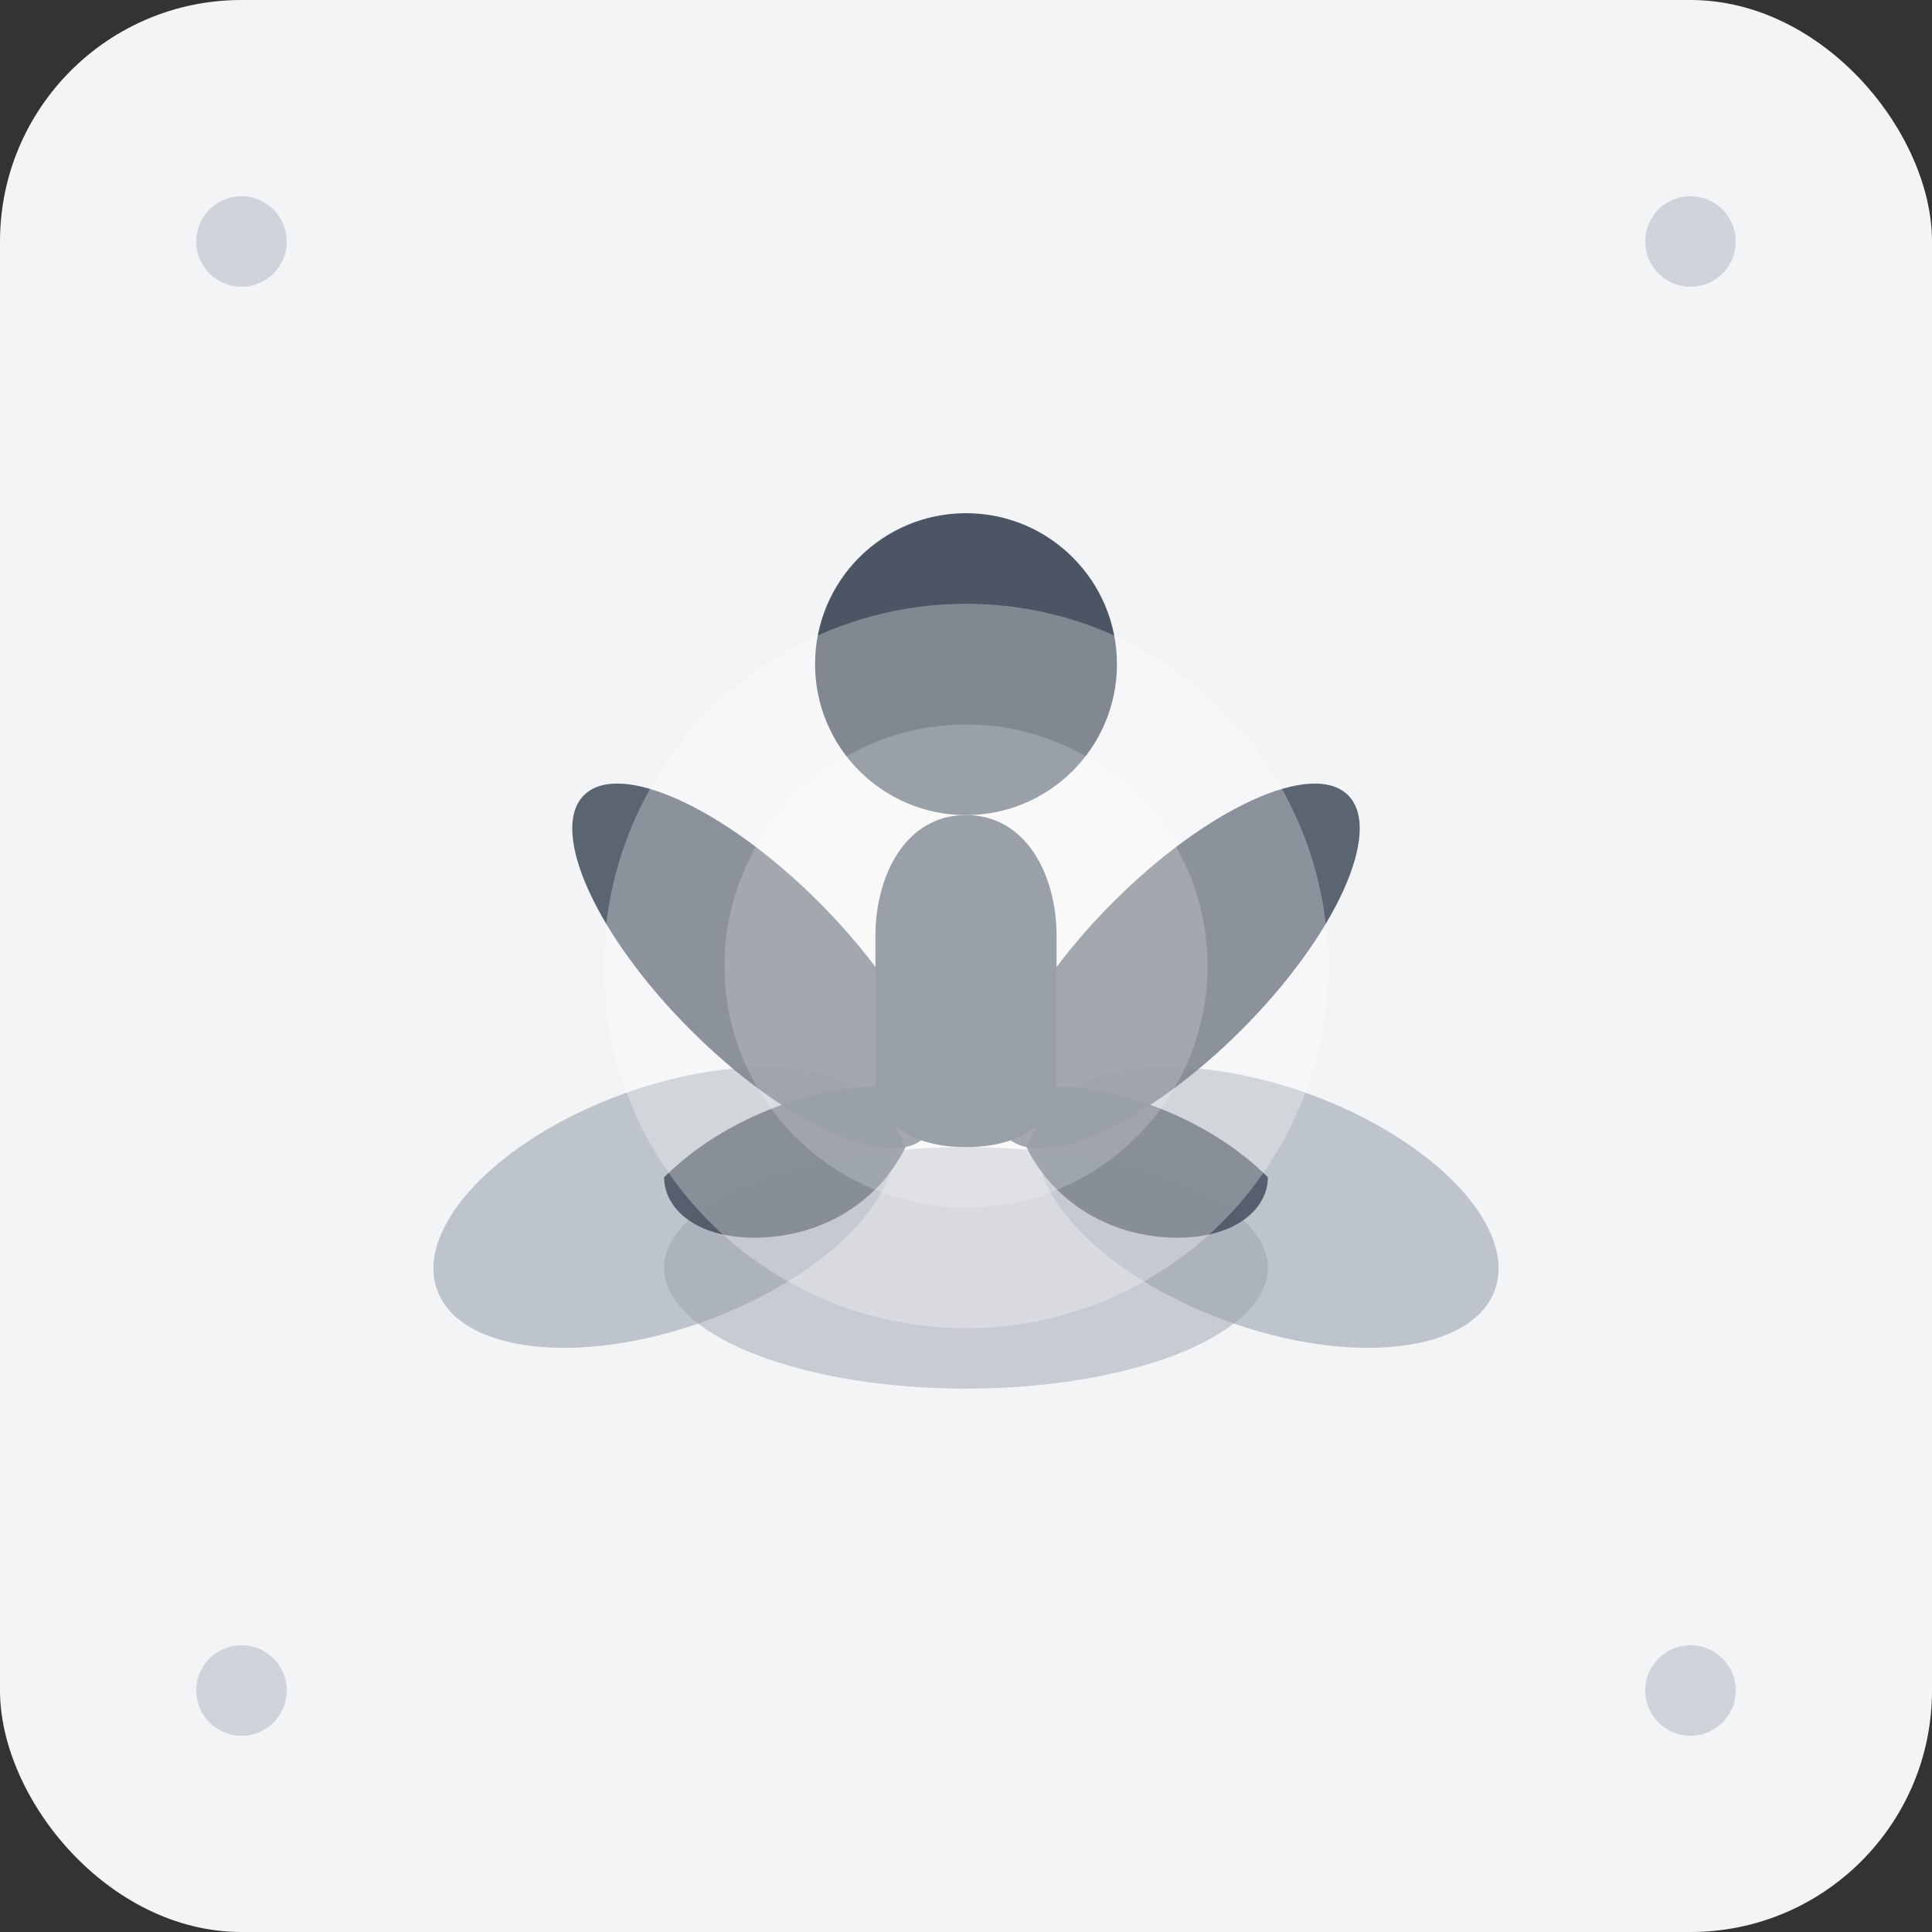 <svg xmlns="http://www.w3.org/2000/svg" viewBox="0 0 64 64" width="64" height="64">
  <rect x="0" y="0" width="64" height="64" fill="#333333" stroke="none"/>
  <!-- Light gray background with rounded corners -->
  <rect width="64" height="64" rx="8" fill="#F3F4F6"/>
  
  <!-- Yoga meditation silhouette -->
  <g transform="translate(32, 34)">
    <!-- Lotus base petals - darker gray -->
    <ellipse cx="-10" cy="6" rx="8" ry="4" fill="#9CA3AF" opacity="0.6" transform="rotate(-20 -10 6)"/>
    <ellipse cx="10" cy="6" rx="8" ry="4" fill="#9CA3AF" opacity="0.6" transform="rotate(20 10 6)"/>
    <ellipse cx="0" cy="8" rx="10" ry="4" fill="#9CA3AF" opacity="0.5"/>
    
    <!-- Person in meditation pose - dark gray -->
    <g fill="#4B5563">
      <!-- Head -->
      <circle cx="0" cy="-12" r="5"/>
      
      <!-- Body -->
      <path d="M 0,-7 C -2,-7 -3,-5 -3,-3 L -3,2 C -3,3 -2,4 0,4 C 2,4 3,3 3,2 L 3,-3 C 3,-5 2,-7 0,-7 Z"/>
      
      <!-- Arms in meditation position -->
      <ellipse cx="-7" cy="-2" rx="3" ry="8" transform="rotate(-45 -7 -2)" opacity="0.9"/>
      <ellipse cx="7" cy="-2" rx="3" ry="8" transform="rotate(45 7 -2)" opacity="0.9"/>
      
      <!-- Crossed legs -->
      <path d="M -3,2 C -5,2 -8,3 -10,5 C -10,6 -9,7 -7,7 C -5,7 -3,6 -2,4 Z" opacity="0.9"/>
      <path d="M 3,2 C 5,2 8,3 10,5 C 10,6 9,7 7,7 C 5,7 3,6 2,4 Z" opacity="0.9"/>
    </g>
    
    <!-- Inner peace circle - white glow effect -->
    <circle cx="0" cy="-2" r="12" fill="white" opacity="0.3"/>
    <circle cx="0" cy="-2" r="8" fill="white" opacity="0.2"/>
  </g>
  
  <!-- Decorative corner dots - medium gray -->
  <circle cx="8" cy="8" r="1.5" fill="#9CA3AF" opacity="0.4"/>
  <circle cx="56" cy="8" r="1.5" fill="#9CA3AF" opacity="0.4"/>
  <circle cx="8" cy="56" r="1.5" fill="#9CA3AF" opacity="0.4"/>
  <circle cx="56" cy="56" r="1.5" fill="#9CA3AF" opacity="0.4"/>
</svg>